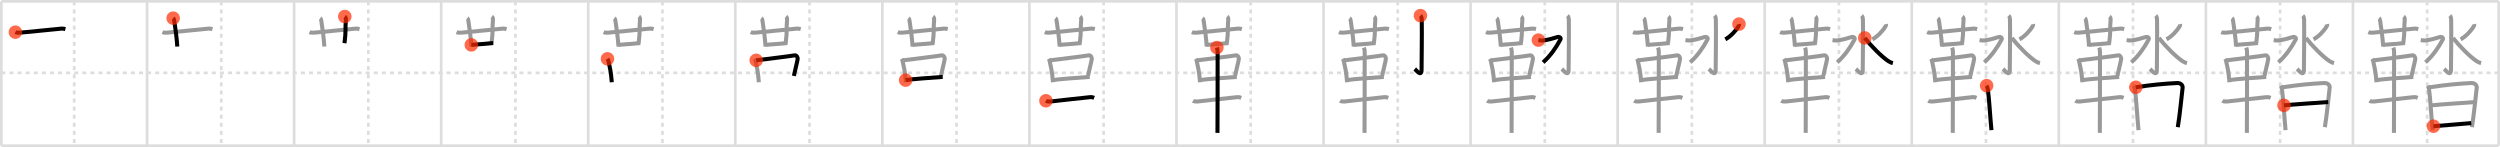 <svg width="1853px" height="109px" viewBox="0 0 1853 109" xmlns="http://www.w3.org/2000/svg" xmlns:xlink="http://www.w3.org/1999/xlink" xml:space="preserve" version="1.1"  baseProfile="full">
<line x1="1" y1="1" x2="1852" y2="1" style="stroke:#ddd;stroke-width:2" />
<line x1="1" y1="1" x2="1" y2="108" style="stroke:#ddd;stroke-width:2" />
<line x1="1" y1="108" x2="1852" y2="108" style="stroke:#ddd;stroke-width:2" />
<line x1="1852" y1="1" x2="1852" y2="108" style="stroke:#ddd;stroke-width:2" />
<line x1="109" y1="1" x2="109" y2="108" style="stroke:#ddd;stroke-width:2" />
<line x1="218" y1="1" x2="218" y2="108" style="stroke:#ddd;stroke-width:2" />
<line x1="327" y1="1" x2="327" y2="108" style="stroke:#ddd;stroke-width:2" />
<line x1="436" y1="1" x2="436" y2="108" style="stroke:#ddd;stroke-width:2" />
<line x1="545" y1="1" x2="545" y2="108" style="stroke:#ddd;stroke-width:2" />
<line x1="654" y1="1" x2="654" y2="108" style="stroke:#ddd;stroke-width:2" />
<line x1="763" y1="1" x2="763" y2="108" style="stroke:#ddd;stroke-width:2" />
<line x1="872" y1="1" x2="872" y2="108" style="stroke:#ddd;stroke-width:2" />
<line x1="981" y1="1" x2="981" y2="108" style="stroke:#ddd;stroke-width:2" />
<line x1="1090" y1="1" x2="1090" y2="108" style="stroke:#ddd;stroke-width:2" />
<line x1="1199" y1="1" x2="1199" y2="108" style="stroke:#ddd;stroke-width:2" />
<line x1="1308" y1="1" x2="1308" y2="108" style="stroke:#ddd;stroke-width:2" />
<line x1="1417" y1="1" x2="1417" y2="108" style="stroke:#ddd;stroke-width:2" />
<line x1="1526" y1="1" x2="1526" y2="108" style="stroke:#ddd;stroke-width:2" />
<line x1="1635" y1="1" x2="1635" y2="108" style="stroke:#ddd;stroke-width:2" />
<line x1="1744" y1="1" x2="1744" y2="108" style="stroke:#ddd;stroke-width:2" />
<line x1="1" y1="54" x2="1852" y2="54" style="stroke:#ddd;stroke-width:2;stroke-dasharray:3 3" />
<line x1="55" y1="1" x2="55" y2="108" style="stroke:#ddd;stroke-width:2;stroke-dasharray:3 3" />
<line x1="164" y1="1" x2="164" y2="108" style="stroke:#ddd;stroke-width:2;stroke-dasharray:3 3" />
<line x1="273" y1="1" x2="273" y2="108" style="stroke:#ddd;stroke-width:2;stroke-dasharray:3 3" />
<line x1="382" y1="1" x2="382" y2="108" style="stroke:#ddd;stroke-width:2;stroke-dasharray:3 3" />
<line x1="491" y1="1" x2="491" y2="108" style="stroke:#ddd;stroke-width:2;stroke-dasharray:3 3" />
<line x1="600" y1="1" x2="600" y2="108" style="stroke:#ddd;stroke-width:2;stroke-dasharray:3 3" />
<line x1="709" y1="1" x2="709" y2="108" style="stroke:#ddd;stroke-width:2;stroke-dasharray:3 3" />
<line x1="818" y1="1" x2="818" y2="108" style="stroke:#ddd;stroke-width:2;stroke-dasharray:3 3" />
<line x1="927" y1="1" x2="927" y2="108" style="stroke:#ddd;stroke-width:2;stroke-dasharray:3 3" />
<line x1="1036" y1="1" x2="1036" y2="108" style="stroke:#ddd;stroke-width:2;stroke-dasharray:3 3" />
<line x1="1145" y1="1" x2="1145" y2="108" style="stroke:#ddd;stroke-width:2;stroke-dasharray:3 3" />
<line x1="1254" y1="1" x2="1254" y2="108" style="stroke:#ddd;stroke-width:2;stroke-dasharray:3 3" />
<line x1="1363" y1="1" x2="1363" y2="108" style="stroke:#ddd;stroke-width:2;stroke-dasharray:3 3" />
<line x1="1472" y1="1" x2="1472" y2="108" style="stroke:#ddd;stroke-width:2;stroke-dasharray:3 3" />
<line x1="1581" y1="1" x2="1581" y2="108" style="stroke:#ddd;stroke-width:2;stroke-dasharray:3 3" />
<line x1="1690" y1="1" x2="1690" y2="108" style="stroke:#ddd;stroke-width:2;stroke-dasharray:3 3" />
<line x1="1799" y1="1" x2="1799" y2="108" style="stroke:#ddd;stroke-width:2;stroke-dasharray:3 3" />
<path d="M11.4,23.84c0.88,0.38,2.5,0.44,3.38,0.38c4.6-0.34,21.97-2.22,30.6-2.99c1.47-0.13,2.35,0.18,3.09,0.37" style="fill:none;stroke:black;stroke-width:3" />
<circle cx="11.4" cy="23.84" r="5" stroke-width="0" fill="#FF2A00" opacity="0.7" />
<path d="M120.4,23.84c0.88,0.38,2.5,0.44,3.38,0.38c4.6-0.34,21.97-2.22,30.6-2.99c1.47-0.13,2.35,0.18,3.09,0.37" style="fill:none;stroke:#999;stroke-width:3" />
<path d="M128.35,13.46c0.47,0.33,0.75,1.48,0.84,2.14c0.81,5.9,1.73,11.44,2.23,18.9" style="fill:none;stroke:black;stroke-width:3" />
<circle cx="128.35" cy="13.46" r="5" stroke-width="0" fill="#FF2A00" opacity="0.7" />
<path d="M229.4,23.84c0.88,0.38,2.5,0.44,3.38,0.38c4.6-0.34,21.97-2.22,30.6-2.99c1.47-0.13,2.35,0.18,3.09,0.37" style="fill:none;stroke:#999;stroke-width:3" />
<path d="M237.35,13.46c0.47,0.33,0.75,1.48,0.84,2.14c0.81,5.9,1.73,11.44,2.23,18.9" style="fill:none;stroke:#999;stroke-width:3" />
<path d="M255.56,12.25c0.46,0.33,0.9,1.47,0.84,2.14c-0.65,6.86,0.17,8.42-1.07,17.63" style="fill:none;stroke:black;stroke-width:3" />
<circle cx="255.56" cy="12.25" r="5" stroke-width="0" fill="#FF2A00" opacity="0.7" />
<path d="M338.4,23.84c0.88,0.38,2.5,0.44,3.38,0.38c4.6-0.34,21.97-2.22,30.6-2.99c1.47-0.13,2.35,0.18,3.09,0.37" style="fill:none;stroke:#999;stroke-width:3" />
<path d="M346.35,13.46c0.47,0.33,0.75,1.48,0.84,2.14c0.81,5.9,1.73,11.44,2.23,18.9" style="fill:none;stroke:#999;stroke-width:3" />
<path d="M364.56,12.25c0.46,0.33,0.9,1.47,0.84,2.14c-0.65,6.86,0.17,8.42-1.07,17.63" style="fill:none;stroke:#999;stroke-width:3" />
<path d="M349.33,33.25c1.77,0,14.68-1.23,16.27-1.37" style="fill:none;stroke:black;stroke-width:3" />
<circle cx="349.33" cy="33.25" r="5" stroke-width="0" fill="#FF2A00" opacity="0.7" />
<path d="M447.4,23.84c0.88,0.38,2.5,0.44,3.38,0.38c4.6-0.34,21.97-2.22,30.6-2.99c1.47-0.13,2.35,0.18,3.09,0.37" style="fill:none;stroke:#999;stroke-width:3" />
<path d="M455.35,13.46c0.47,0.33,0.75,1.48,0.84,2.14c0.81,5.9,1.73,11.44,2.23,18.9" style="fill:none;stroke:#999;stroke-width:3" />
<path d="M473.56,12.25c0.46,0.33,0.9,1.47,0.84,2.14c-0.65,6.86,0.17,8.42-1.07,17.63" style="fill:none;stroke:#999;stroke-width:3" />
<path d="M458.33,33.25c1.77,0,14.68-1.23,16.27-1.37" style="fill:none;stroke:#999;stroke-width:3" />
<path d="M450.26,43.6c0.29,0.47,0.58,0.86,0.7,1.45c0.99,4.66,1.83,7.53,2.5,15.91" style="fill:none;stroke:black;stroke-width:3" />
<circle cx="450.26" cy="43.6" r="5" stroke-width="0" fill="#FF2A00" opacity="0.7" />
<path d="M556.4,23.84c0.88,0.38,2.5,0.44,3.38,0.38c4.6-0.34,21.97-2.22,30.6-2.99c1.47-0.13,2.35,0.18,3.09,0.37" style="fill:none;stroke:#999;stroke-width:3" />
<path d="M564.35,13.46c0.47,0.33,0.75,1.48,0.84,2.14c0.81,5.9,1.73,11.44,2.23,18.9" style="fill:none;stroke:#999;stroke-width:3" />
<path d="M582.56,12.25c0.46,0.33,0.9,1.47,0.84,2.14c-0.65,6.86,0.17,8.42-1.07,17.63" style="fill:none;stroke:#999;stroke-width:3" />
<path d="M567.33,33.25c1.77,0,14.68-1.23,16.27-1.37" style="fill:none;stroke:#999;stroke-width:3" />
<path d="M559.26,43.6c0.29,0.47,0.58,0.86,0.7,1.45c0.99,4.66,1.83,7.53,2.5,15.91" style="fill:none;stroke:#999;stroke-width:3" />
<path d="M560.48,44.71c9.52-1.21,24.92-3.03,28.52-3.69c1.32-0.24,2.43,1.45,2.2,2.85c-0.47,2.88-1.75,7.38-2.78,12.4" style="fill:none;stroke:black;stroke-width:3" />
<circle cx="560.48" cy="44.71" r="5" stroke-width="0" fill="#FF2A00" opacity="0.7" />
<path d="M665.4,23.84c0.88,0.38,2.5,0.44,3.38,0.38c4.6-0.34,21.97-2.22,30.6-2.99c1.47-0.13,2.35,0.18,3.09,0.37" style="fill:none;stroke:#999;stroke-width:3" />
<path d="M673.35,13.46c0.47,0.33,0.75,1.48,0.84,2.14c0.81,5.9,1.73,11.44,2.23,18.9" style="fill:none;stroke:#999;stroke-width:3" />
<path d="M691.56,12.25c0.46,0.33,0.9,1.47,0.84,2.14c-0.65,6.86,0.17,8.42-1.07,17.63" style="fill:none;stroke:#999;stroke-width:3" />
<path d="M676.33,33.25c1.77,0,14.68-1.23,16.27-1.37" style="fill:none;stroke:#999;stroke-width:3" />
<path d="M668.26,43.6c0.29,0.47,0.58,0.86,0.7,1.45c0.99,4.66,1.83,7.53,2.5,15.91" style="fill:none;stroke:#999;stroke-width:3" />
<path d="M669.48,44.71c9.52-1.21,24.92-3.03,28.52-3.69c1.32-0.24,2.43,1.45,2.2,2.85c-0.47,2.88-1.75,7.38-2.78,12.4" style="fill:none;stroke:#999;stroke-width:3" />
<path d="M671.25,59.38c4.23-0.75,20.5-1.88,27.48-2.38" style="fill:none;stroke:black;stroke-width:3" />
<circle cx="671.25" cy="59.38" r="5" stroke-width="0" fill="#FF2A00" opacity="0.7" />
<path d="M774.4,23.84c0.88,0.38,2.5,0.44,3.38,0.38c4.6-0.34,21.97-2.22,30.6-2.99c1.47-0.13,2.35,0.18,3.09,0.37" style="fill:none;stroke:#999;stroke-width:3" />
<path d="M782.35,13.46c0.47,0.33,0.75,1.48,0.84,2.14c0.81,5.9,1.73,11.44,2.23,18.9" style="fill:none;stroke:#999;stroke-width:3" />
<path d="M800.56,12.25c0.46,0.33,0.9,1.47,0.84,2.14c-0.65,6.86,0.17,8.42-1.07,17.63" style="fill:none;stroke:#999;stroke-width:3" />
<path d="M785.33,33.25c1.77,0,14.68-1.23,16.27-1.37" style="fill:none;stroke:#999;stroke-width:3" />
<path d="M777.26,43.6c0.29,0.47,0.58,0.86,0.7,1.45c0.99,4.66,1.83,7.53,2.5,15.91" style="fill:none;stroke:#999;stroke-width:3" />
<path d="M778.48,44.71c9.52-1.21,24.92-3.03,28.52-3.69c1.32-0.24,2.43,1.45,2.2,2.85c-0.47,2.88-1.75,7.38-2.78,12.4" style="fill:none;stroke:#999;stroke-width:3" />
<path d="M780.25,59.38c4.23-0.75,20.5-1.88,27.48-2.38" style="fill:none;stroke:#999;stroke-width:3" />
<path d="M775.25,74.7c0.86,0.54,2.43,0.63,3.29,0.54C787.75,74.25,798.0,73,807.99,72.01c1.43-0.14,2.29,0.26,3.01,0.53" style="fill:none;stroke:black;stroke-width:3" />
<circle cx="775.25" cy="74.7" r="5" stroke-width="0" fill="#FF2A00" opacity="0.7" />
<path d="M883.4,23.84c0.88,0.38,2.5,0.44,3.38,0.38c4.6-0.34,21.97-2.22,30.6-2.99c1.47-0.13,2.35,0.18,3.09,0.37" style="fill:none;stroke:#999;stroke-width:3" />
<path d="M891.35,13.46c0.47,0.33,0.75,1.48,0.84,2.14c0.81,5.9,1.73,11.44,2.23,18.9" style="fill:none;stroke:#999;stroke-width:3" />
<path d="M909.56,12.25c0.46,0.33,0.9,1.47,0.84,2.14c-0.65,6.86,0.17,8.42-1.07,17.63" style="fill:none;stroke:#999;stroke-width:3" />
<path d="M894.33,33.25c1.77,0,14.68-1.23,16.27-1.37" style="fill:none;stroke:#999;stroke-width:3" />
<path d="M886.26,43.6c0.29,0.47,0.58,0.86,0.7,1.45c0.99,4.66,1.83,7.53,2.5,15.91" style="fill:none;stroke:#999;stroke-width:3" />
<path d="M887.48,44.71c9.52-1.21,24.92-3.03,28.52-3.69c1.32-0.24,2.43,1.45,2.2,2.85c-0.47,2.88-1.75,7.38-2.78,12.4" style="fill:none;stroke:#999;stroke-width:3" />
<path d="M889.25,59.38c4.23-0.75,20.5-1.88,27.48-2.38" style="fill:none;stroke:#999;stroke-width:3" />
<path d="M884.25,74.7c0.86,0.54,2.43,0.63,3.29,0.54C896.75,74.25,907.0,73,916.99,72.01c1.43-0.14,2.29,0.26,3.01,0.53" style="fill:none;stroke:#999;stroke-width:3" />
<path d="M901.96,35.25c0.36,1,0.54,2.23,0.54,3.25c0,8.5,0,53.75-0.12,60" style="fill:none;stroke:black;stroke-width:3" />
<circle cx="901.96" cy="35.25" r="5" stroke-width="0" fill="#FF2A00" opacity="0.7" />
<path d="M992.4,23.84c0.88,0.38,2.5,0.44,3.38,0.38c4.6-0.34,21.97-2.22,30.6-2.99c1.47-0.13,2.35,0.18,3.09,0.37" style="fill:none;stroke:#999;stroke-width:3" />
<path d="M1000.35,13.46c0.47,0.33,0.75,1.48,0.84,2.14c0.81,5.9,1.73,11.44,2.23,18.9" style="fill:none;stroke:#999;stroke-width:3" />
<path d="M1018.56,12.25c0.46,0.33,0.9,1.47,0.84,2.14c-0.65,6.86,0.17,8.42-1.07,17.63" style="fill:none;stroke:#999;stroke-width:3" />
<path d="M1003.33,33.25c1.77,0,14.68-1.23,16.27-1.37" style="fill:none;stroke:#999;stroke-width:3" />
<path d="M995.26,43.6c0.29,0.47,0.58,0.86,0.7,1.45c0.99,4.66,1.83,7.53,2.5,15.91" style="fill:none;stroke:#999;stroke-width:3" />
<path d="M996.48,44.71c9.52-1.21,24.92-3.03,28.52-3.69c1.32-0.24,2.43,1.45,2.2,2.85c-0.47,2.88-1.75,7.38-2.78,12.4" style="fill:none;stroke:#999;stroke-width:3" />
<path d="M998.25,59.38c4.23-0.75,20.5-1.88,27.48-2.38" style="fill:none;stroke:#999;stroke-width:3" />
<path d="M993.25,74.7c0.86,0.54,2.43,0.63,3.29,0.54C1005.75,74.25,1016.0,73,1025.99,72.01c1.43-0.14,2.29,0.26,3.01,0.53" style="fill:none;stroke:#999;stroke-width:3" />
<path d="M1010.96,35.25c0.36,1,0.54,2.23,0.54,3.25c0,8.5,0,53.75-0.12,60" style="fill:none;stroke:#999;stroke-width:3" />
<path d="M1052.82,11.58c0.55,0.53,0.93,1.44,0.98,3.19c0.22,8.41-0.14,34.15-0.14,37.01c0,5.66-4.19,0.02-5.03-0.7" style="fill:none;stroke:black;stroke-width:3" />
<circle cx="1052.82" cy="11.58" r="5" stroke-width="0" fill="#FF2A00" opacity="0.7" />
<path d="M1101.4,23.84c0.88,0.38,2.5,0.44,3.38,0.38c4.6-0.34,21.97-2.22,30.6-2.99c1.47-0.13,2.35,0.18,3.09,0.37" style="fill:none;stroke:#999;stroke-width:3" />
<path d="M1109.35,13.46c0.47,0.33,0.75,1.48,0.84,2.14c0.81,5.9,1.73,11.44,2.23,18.9" style="fill:none;stroke:#999;stroke-width:3" />
<path d="M1127.56,12.25c0.46,0.33,0.9,1.47,0.84,2.14c-0.65,6.86,0.17,8.42-1.07,17.63" style="fill:none;stroke:#999;stroke-width:3" />
<path d="M1112.33,33.25c1.77,0,14.68-1.23,16.27-1.37" style="fill:none;stroke:#999;stroke-width:3" />
<path d="M1104.26,43.6c0.29,0.47,0.58,0.86,0.7,1.45c0.99,4.66,1.83,7.53,2.5,15.91" style="fill:none;stroke:#999;stroke-width:3" />
<path d="M1105.48,44.71c9.52-1.21,24.92-3.03,28.52-3.69c1.32-0.24,2.43,1.45,2.2,2.85c-0.47,2.88-1.75,7.38-2.78,12.4" style="fill:none;stroke:#999;stroke-width:3" />
<path d="M1107.25,59.38c4.23-0.75,20.5-1.88,27.48-2.38" style="fill:none;stroke:#999;stroke-width:3" />
<path d="M1102.25,74.7c0.86,0.54,2.43,0.63,3.29,0.54C1114.75,74.25,1125.0,73,1134.99,72.01c1.43-0.14,2.29,0.26,3.01,0.53" style="fill:none;stroke:#999;stroke-width:3" />
<path d="M1119.96,35.25c0.36,1,0.54,2.23,0.54,3.25c0,8.5,0,53.75-0.12,60" style="fill:none;stroke:#999;stroke-width:3" />
<path d="M1161.82,11.58c0.55,0.53,0.93,1.44,0.98,3.19c0.22,8.41-0.14,34.15-0.14,37.01c0,5.66-4.19,0.02-5.03-0.7" style="fill:none;stroke:#999;stroke-width:3" />
<path d="M1140.25,29.73c0.99,0.14,2.1,0.36,3.13,0.28c3.62-0.26,9.11-1.92,10.76-2.48c1.65-0.57,3.12,0.5,2.47,1.71c-3.36,6.27-7.36,12.02-12.87,16.98" style="fill:none;stroke:black;stroke-width:3" />
<circle cx="1140.25" cy="29.73" r="5" stroke-width="0" fill="#FF2A00" opacity="0.7" />
<path d="M1210.4,23.84c0.88,0.38,2.5,0.44,3.38,0.38c4.6-0.34,21.97-2.22,30.6-2.99c1.47-0.13,2.35,0.18,3.09,0.37" style="fill:none;stroke:#999;stroke-width:3" />
<path d="M1218.35,13.46c0.47,0.33,0.75,1.48,0.84,2.14c0.81,5.9,1.73,11.44,2.23,18.9" style="fill:none;stroke:#999;stroke-width:3" />
<path d="M1236.56,12.25c0.46,0.33,0.9,1.47,0.84,2.14c-0.65,6.86,0.17,8.42-1.07,17.63" style="fill:none;stroke:#999;stroke-width:3" />
<path d="M1221.33,33.25c1.77,0,14.68-1.23,16.27-1.37" style="fill:none;stroke:#999;stroke-width:3" />
<path d="M1213.26,43.6c0.29,0.47,0.58,0.86,0.7,1.45c0.99,4.66,1.83,7.53,2.5,15.91" style="fill:none;stroke:#999;stroke-width:3" />
<path d="M1214.48,44.71c9.52-1.21,24.92-3.03,28.52-3.69c1.32-0.24,2.43,1.45,2.2,2.85c-0.47,2.88-1.75,7.38-2.78,12.4" style="fill:none;stroke:#999;stroke-width:3" />
<path d="M1216.25,59.38c4.23-0.75,20.5-1.88,27.48-2.38" style="fill:none;stroke:#999;stroke-width:3" />
<path d="M1211.25,74.7c0.86,0.54,2.43,0.63,3.29,0.54C1223.75,74.25,1234.0,73,1243.99,72.01c1.43-0.14,2.29,0.26,3.01,0.53" style="fill:none;stroke:#999;stroke-width:3" />
<path d="M1228.96,35.25c0.36,1,0.54,2.23,0.54,3.25c0,8.5,0,53.75-0.12,60" style="fill:none;stroke:#999;stroke-width:3" />
<path d="M1270.82,11.58c0.55,0.53,0.93,1.44,0.98,3.19c0.22,8.41-0.14,34.15-0.14,37.01c0,5.66-4.19,0.02-5.03-0.7" style="fill:none;stroke:#999;stroke-width:3" />
<path d="M1249.25,29.73c0.99,0.14,2.1,0.36,3.13,0.28c3.62-0.26,9.11-1.92,10.76-2.48c1.65-0.57,3.12,0.5,2.47,1.71c-3.36,6.27-7.36,12.02-12.87,16.98" style="fill:none;stroke:#999;stroke-width:3" />
<path d="M1288.94,17.86c0.06,0.29-0.11,1.12-0.32,1.5c-1.99,3.55-6.22,7.92-9.82,9.77" style="fill:none;stroke:black;stroke-width:3" />
<circle cx="1288.94" cy="17.86" r="5" stroke-width="0" fill="#FF2A00" opacity="0.7" />
<path d="M1319.4,23.84c0.88,0.38,2.5,0.44,3.38,0.38c4.6-0.34,21.97-2.22,30.6-2.99c1.47-0.13,2.35,0.18,3.09,0.37" style="fill:none;stroke:#999;stroke-width:3" />
<path d="M1327.35,13.46c0.47,0.33,0.75,1.48,0.84,2.14c0.81,5.9,1.73,11.44,2.23,18.9" style="fill:none;stroke:#999;stroke-width:3" />
<path d="M1345.56,12.25c0.46,0.33,0.9,1.47,0.84,2.14c-0.65,6.86,0.17,8.42-1.07,17.63" style="fill:none;stroke:#999;stroke-width:3" />
<path d="M1330.33,33.25c1.77,0,14.68-1.23,16.27-1.37" style="fill:none;stroke:#999;stroke-width:3" />
<path d="M1322.26,43.6c0.29,0.47,0.58,0.86,0.7,1.45c0.99,4.66,1.83,7.53,2.5,15.91" style="fill:none;stroke:#999;stroke-width:3" />
<path d="M1323.48,44.71c9.52-1.21,24.92-3.03,28.52-3.69c1.32-0.24,2.43,1.45,2.2,2.85c-0.47,2.88-1.75,7.38-2.78,12.4" style="fill:none;stroke:#999;stroke-width:3" />
<path d="M1325.25,59.38c4.23-0.75,20.5-1.88,27.48-2.38" style="fill:none;stroke:#999;stroke-width:3" />
<path d="M1320.25,74.7c0.86,0.54,2.43,0.63,3.29,0.54C1332.75,74.25,1343.0,73,1352.99,72.01c1.43-0.14,2.29,0.26,3.01,0.53" style="fill:none;stroke:#999;stroke-width:3" />
<path d="M1337.96,35.25c0.36,1,0.54,2.23,0.54,3.25c0,8.5,0,53.75-0.12,60" style="fill:none;stroke:#999;stroke-width:3" />
<path d="M1379.82,11.58c0.55,0.53,0.93,1.44,0.98,3.19c0.22,8.41-0.14,34.15-0.14,37.01c0,5.66-4.19,0.02-5.03-0.7" style="fill:none;stroke:#999;stroke-width:3" />
<path d="M1358.25,29.73c0.99,0.14,2.1,0.36,3.13,0.28c3.62-0.26,9.11-1.92,10.76-2.48c1.65-0.57,3.12,0.5,2.47,1.71c-3.36,6.27-7.36,12.02-12.87,16.98" style="fill:none;stroke:#999;stroke-width:3" />
<path d="M1397.94,17.86c0.06,0.29-0.11,1.12-0.32,1.5c-1.99,3.55-6.22,7.92-9.82,9.77" style="fill:none;stroke:#999;stroke-width:3" />
<path d="M1382.16,28.12c4.66,5.92,12.48,13.92,17.69,17.33c1.1,0.72,2.14,1.08,3.15,1.33" style="fill:none;stroke:black;stroke-width:3" />
<circle cx="1382.16" cy="28.12" r="5" stroke-width="0" fill="#FF2A00" opacity="0.7" />
<path d="M1428.4,23.84c0.88,0.38,2.5,0.44,3.38,0.38c4.6-0.34,21.97-2.22,30.6-2.99c1.47-0.13,2.35,0.18,3.09,0.37" style="fill:none;stroke:#999;stroke-width:3" />
<path d="M1436.35,13.46c0.47,0.33,0.75,1.48,0.84,2.14c0.81,5.9,1.73,11.44,2.23,18.9" style="fill:none;stroke:#999;stroke-width:3" />
<path d="M1454.56,12.25c0.46,0.33,0.9,1.47,0.84,2.14c-0.65,6.86,0.17,8.42-1.07,17.63" style="fill:none;stroke:#999;stroke-width:3" />
<path d="M1439.33,33.25c1.77,0,14.68-1.23,16.27-1.37" style="fill:none;stroke:#999;stroke-width:3" />
<path d="M1431.26,43.6c0.29,0.47,0.58,0.86,0.7,1.45c0.99,4.66,1.83,7.53,2.5,15.91" style="fill:none;stroke:#999;stroke-width:3" />
<path d="M1432.48,44.71c9.52-1.21,24.92-3.03,28.52-3.69c1.32-0.24,2.43,1.45,2.2,2.85c-0.47,2.88-1.75,7.38-2.78,12.4" style="fill:none;stroke:#999;stroke-width:3" />
<path d="M1434.25,59.38c4.23-0.75,20.5-1.88,27.48-2.38" style="fill:none;stroke:#999;stroke-width:3" />
<path d="M1429.25,74.7c0.86,0.54,2.43,0.63,3.29,0.54C1441.75,74.25,1452.0,73,1461.99,72.01c1.43-0.14,2.29,0.26,3.01,0.53" style="fill:none;stroke:#999;stroke-width:3" />
<path d="M1446.96,35.25c0.36,1,0.54,2.23,0.54,3.25c0,8.5,0,53.75-0.12,60" style="fill:none;stroke:#999;stroke-width:3" />
<path d="M1488.82,11.58c0.55,0.53,0.93,1.44,0.98,3.19c0.22,8.41-0.14,34.15-0.14,37.01c0,5.66-4.19,0.02-5.03-0.7" style="fill:none;stroke:#999;stroke-width:3" />
<path d="M1467.25,29.73c0.99,0.14,2.1,0.36,3.13,0.28c3.62-0.26,9.11-1.92,10.76-2.48c1.65-0.57,3.12,0.5,2.47,1.71c-3.36,6.27-7.36,12.02-12.87,16.98" style="fill:none;stroke:#999;stroke-width:3" />
<path d="M1506.94,17.86c0.06,0.29-0.11,1.12-0.32,1.5c-1.99,3.55-6.22,7.92-9.82,9.77" style="fill:none;stroke:#999;stroke-width:3" />
<path d="M1491.16,28.12c4.66,5.92,12.48,13.92,17.69,17.33c1.1,0.72,2.14,1.08,3.15,1.33" style="fill:none;stroke:#999;stroke-width:3" />
<path d="M1472.49,63.48c0.33,0.5,0.86,2.32,0.95,2.98c0.95,7.04,1.68,20.31,2.62,30" style="fill:none;stroke:black;stroke-width:3" />
<circle cx="1472.49" cy="63.48" r="5" stroke-width="0" fill="#FF2A00" opacity="0.7" />
<path d="M1537.4,23.84c0.88,0.38,2.5,0.44,3.38,0.38c4.6-0.34,21.97-2.22,30.6-2.99c1.47-0.13,2.35,0.18,3.09,0.37" style="fill:none;stroke:#999;stroke-width:3" />
<path d="M1545.35,13.46c0.47,0.33,0.75,1.48,0.84,2.14c0.81,5.9,1.73,11.44,2.23,18.9" style="fill:none;stroke:#999;stroke-width:3" />
<path d="M1563.56,12.25c0.46,0.33,0.9,1.47,0.84,2.14c-0.65,6.86,0.17,8.42-1.07,17.63" style="fill:none;stroke:#999;stroke-width:3" />
<path d="M1548.33,33.25c1.77,0,14.68-1.23,16.27-1.37" style="fill:none;stroke:#999;stroke-width:3" />
<path d="M1540.26,43.6c0.29,0.47,0.58,0.86,0.7,1.45c0.99,4.66,1.83,7.53,2.5,15.91" style="fill:none;stroke:#999;stroke-width:3" />
<path d="M1541.48,44.71c9.52-1.21,24.92-3.03,28.52-3.69c1.32-0.24,2.43,1.45,2.2,2.85c-0.47,2.88-1.75,7.38-2.78,12.4" style="fill:none;stroke:#999;stroke-width:3" />
<path d="M1543.25,59.38c4.23-0.75,20.5-1.88,27.48-2.38" style="fill:none;stroke:#999;stroke-width:3" />
<path d="M1538.25,74.7c0.86,0.54,2.43,0.63,3.29,0.54C1550.75,74.25,1561.0,73,1570.99,72.01c1.43-0.14,2.29,0.26,3.01,0.53" style="fill:none;stroke:#999;stroke-width:3" />
<path d="M1555.96,35.25c0.36,1,0.54,2.23,0.54,3.25c0,8.5,0,53.75-0.12,60" style="fill:none;stroke:#999;stroke-width:3" />
<path d="M1597.82,11.58c0.55,0.53,0.93,1.44,0.98,3.19c0.22,8.41-0.14,34.15-0.14,37.01c0,5.66-4.19,0.02-5.03-0.7" style="fill:none;stroke:#999;stroke-width:3" />
<path d="M1576.25,29.73c0.99,0.14,2.1,0.36,3.13,0.28c3.62-0.26,9.11-1.92,10.76-2.48c1.65-0.57,3.12,0.5,2.47,1.71c-3.36,6.27-7.36,12.02-12.87,16.98" style="fill:none;stroke:#999;stroke-width:3" />
<path d="M1615.94,17.86c0.06,0.29-0.11,1.12-0.32,1.5c-1.99,3.55-6.22,7.92-9.82,9.77" style="fill:none;stroke:#999;stroke-width:3" />
<path d="M1600.16,28.12c4.66,5.92,12.48,13.92,17.69,17.33c1.1,0.72,2.14,1.08,3.15,1.33" style="fill:none;stroke:#999;stroke-width:3" />
<path d="M1581.49,63.48c0.33,0.5,0.86,2.32,0.95,2.98c0.95,7.04,1.68,20.31,2.62,30" style="fill:none;stroke:#999;stroke-width:3" />
<path d="M1583.06,64.67c12.69-1.92,21.69-2.67,30.49-3.12c3.24-0.17,4.36,2.02,4.2,3.45c-0.61,5.24-2.1,20.5-3.57,29.25" style="fill:none;stroke:black;stroke-width:3" />
<circle cx="1583.06" cy="64.67" r="5" stroke-width="0" fill="#FF2A00" opacity="0.7" />
<path d="M1646.4,23.84c0.88,0.38,2.5,0.44,3.38,0.38c4.6-0.34,21.97-2.22,30.6-2.99c1.47-0.13,2.35,0.18,3.09,0.37" style="fill:none;stroke:#999;stroke-width:3" />
<path d="M1654.35,13.46c0.47,0.33,0.75,1.48,0.84,2.14c0.81,5.9,1.73,11.44,2.23,18.9" style="fill:none;stroke:#999;stroke-width:3" />
<path d="M1672.56,12.25c0.46,0.33,0.9,1.47,0.84,2.14c-0.65,6.86,0.17,8.42-1.07,17.63" style="fill:none;stroke:#999;stroke-width:3" />
<path d="M1657.33,33.25c1.77,0,14.68-1.23,16.27-1.37" style="fill:none;stroke:#999;stroke-width:3" />
<path d="M1649.26,43.6c0.29,0.47,0.58,0.86,0.7,1.45c0.99,4.66,1.83,7.53,2.5,15.91" style="fill:none;stroke:#999;stroke-width:3" />
<path d="M1650.48,44.71c9.52-1.21,24.92-3.03,28.52-3.69c1.32-0.24,2.43,1.45,2.2,2.85c-0.47,2.88-1.75,7.38-2.78,12.4" style="fill:none;stroke:#999;stroke-width:3" />
<path d="M1652.25,59.38c4.23-0.75,20.5-1.88,27.48-2.38" style="fill:none;stroke:#999;stroke-width:3" />
<path d="M1647.25,74.7c0.86,0.54,2.43,0.63,3.29,0.54C1659.75,74.25,1670.0,73,1679.99,72.01c1.43-0.14,2.29,0.26,3.01,0.53" style="fill:none;stroke:#999;stroke-width:3" />
<path d="M1664.96,35.25c0.36,1,0.54,2.23,0.54,3.25c0,8.5,0,53.75-0.12,60" style="fill:none;stroke:#999;stroke-width:3" />
<path d="M1706.82,11.58c0.55,0.53,0.93,1.44,0.98,3.19c0.22,8.41-0.14,34.15-0.14,37.01c0,5.66-4.19,0.02-5.03-0.7" style="fill:none;stroke:#999;stroke-width:3" />
<path d="M1685.25,29.73c0.99,0.14,2.1,0.36,3.13,0.28c3.62-0.26,9.11-1.92,10.76-2.48c1.65-0.57,3.12,0.5,2.47,1.71c-3.36,6.27-7.36,12.02-12.87,16.98" style="fill:none;stroke:#999;stroke-width:3" />
<path d="M1724.94,17.86c0.06,0.29-0.11,1.12-0.32,1.5c-1.99,3.55-6.22,7.92-9.82,9.77" style="fill:none;stroke:#999;stroke-width:3" />
<path d="M1709.16,28.12c4.66,5.92,12.48,13.92,17.69,17.33c1.1,0.72,2.14,1.08,3.15,1.33" style="fill:none;stroke:#999;stroke-width:3" />
<path d="M1690.49,63.48c0.33,0.5,0.86,2.32,0.95,2.98c0.95,7.04,1.68,20.31,2.62,30" style="fill:none;stroke:#999;stroke-width:3" />
<path d="M1692.06,64.67c12.69-1.92,21.69-2.67,30.49-3.12c3.24-0.17,4.36,2.02,4.2,3.45c-0.61,5.24-2.1,20.5-3.57,29.25" style="fill:none;stroke:#999;stroke-width:3" />
<path d="M1692.91,78.11c3.82-0.51,29.63-2.26,32.78-2.47" style="fill:none;stroke:black;stroke-width:3" />
<circle cx="1692.91" cy="78.11" r="5" stroke-width="0" fill="#FF2A00" opacity="0.7" />
<path d="M1755.4,23.84c0.88,0.38,2.5,0.44,3.38,0.38c4.6-0.34,21.97-2.22,30.6-2.99c1.47-0.13,2.35,0.18,3.09,0.37" style="fill:none;stroke:#999;stroke-width:3" />
<path d="M1763.35,13.46c0.47,0.33,0.75,1.48,0.84,2.14c0.81,5.9,1.73,11.44,2.23,18.9" style="fill:none;stroke:#999;stroke-width:3" />
<path d="M1781.56,12.25c0.46,0.33,0.9,1.47,0.84,2.14c-0.65,6.86,0.17,8.42-1.07,17.63" style="fill:none;stroke:#999;stroke-width:3" />
<path d="M1766.33,33.25c1.77,0,14.68-1.23,16.27-1.37" style="fill:none;stroke:#999;stroke-width:3" />
<path d="M1758.26,43.6c0.29,0.47,0.58,0.86,0.7,1.45c0.99,4.66,1.83,7.53,2.5,15.91" style="fill:none;stroke:#999;stroke-width:3" />
<path d="M1759.48,44.71c9.52-1.21,24.92-3.03,28.52-3.69c1.32-0.24,2.43,1.45,2.2,2.85c-0.47,2.88-1.75,7.38-2.78,12.4" style="fill:none;stroke:#999;stroke-width:3" />
<path d="M1761.25,59.38c4.23-0.75,20.5-1.88,27.48-2.38" style="fill:none;stroke:#999;stroke-width:3" />
<path d="M1756.25,74.7c0.86,0.54,2.43,0.63,3.29,0.54C1768.75,74.25,1779.0,73,1788.99,72.01c1.43-0.14,2.29,0.26,3.01,0.53" style="fill:none;stroke:#999;stroke-width:3" />
<path d="M1773.96,35.25c0.36,1,0.54,2.23,0.54,3.25c0,8.5,0,53.75-0.12,60" style="fill:none;stroke:#999;stroke-width:3" />
<path d="M1815.82,11.58c0.55,0.53,0.93,1.44,0.98,3.19c0.22,8.41-0.14,34.15-0.14,37.01c0,5.66-4.19,0.02-5.03-0.7" style="fill:none;stroke:#999;stroke-width:3" />
<path d="M1794.25,29.73c0.99,0.14,2.1,0.36,3.13,0.28c3.62-0.26,9.11-1.92,10.76-2.48c1.65-0.57,3.12,0.5,2.47,1.71c-3.36,6.27-7.36,12.02-12.87,16.98" style="fill:none;stroke:#999;stroke-width:3" />
<path d="M1833.94,17.86c0.06,0.29-0.11,1.12-0.32,1.5c-1.99,3.55-6.22,7.92-9.82,9.77" style="fill:none;stroke:#999;stroke-width:3" />
<path d="M1818.16,28.12c4.66,5.92,12.48,13.92,17.69,17.33c1.1,0.72,2.14,1.08,3.15,1.33" style="fill:none;stroke:#999;stroke-width:3" />
<path d="M1799.49,63.48c0.33,0.5,0.86,2.32,0.95,2.98c0.95,7.04,1.68,20.31,2.62,30" style="fill:none;stroke:#999;stroke-width:3" />
<path d="M1801.06,64.67c12.69-1.92,21.69-2.67,30.49-3.12c3.24-0.17,4.36,2.02,4.2,3.45c-0.61,5.24-2.1,20.5-3.57,29.25" style="fill:none;stroke:#999;stroke-width:3" />
<path d="M1801.91,78.11c3.82-0.51,29.63-2.26,32.78-2.47" style="fill:none;stroke:#999;stroke-width:3" />
<path d="M1803.66,93.54c8.44-0.56,21.34-1.79,28.02-2.29" style="fill:none;stroke:black;stroke-width:3" />
<circle cx="1803.66" cy="93.54" r="5" stroke-width="0" fill="#FF2A00" opacity="0.7" />
</svg>
